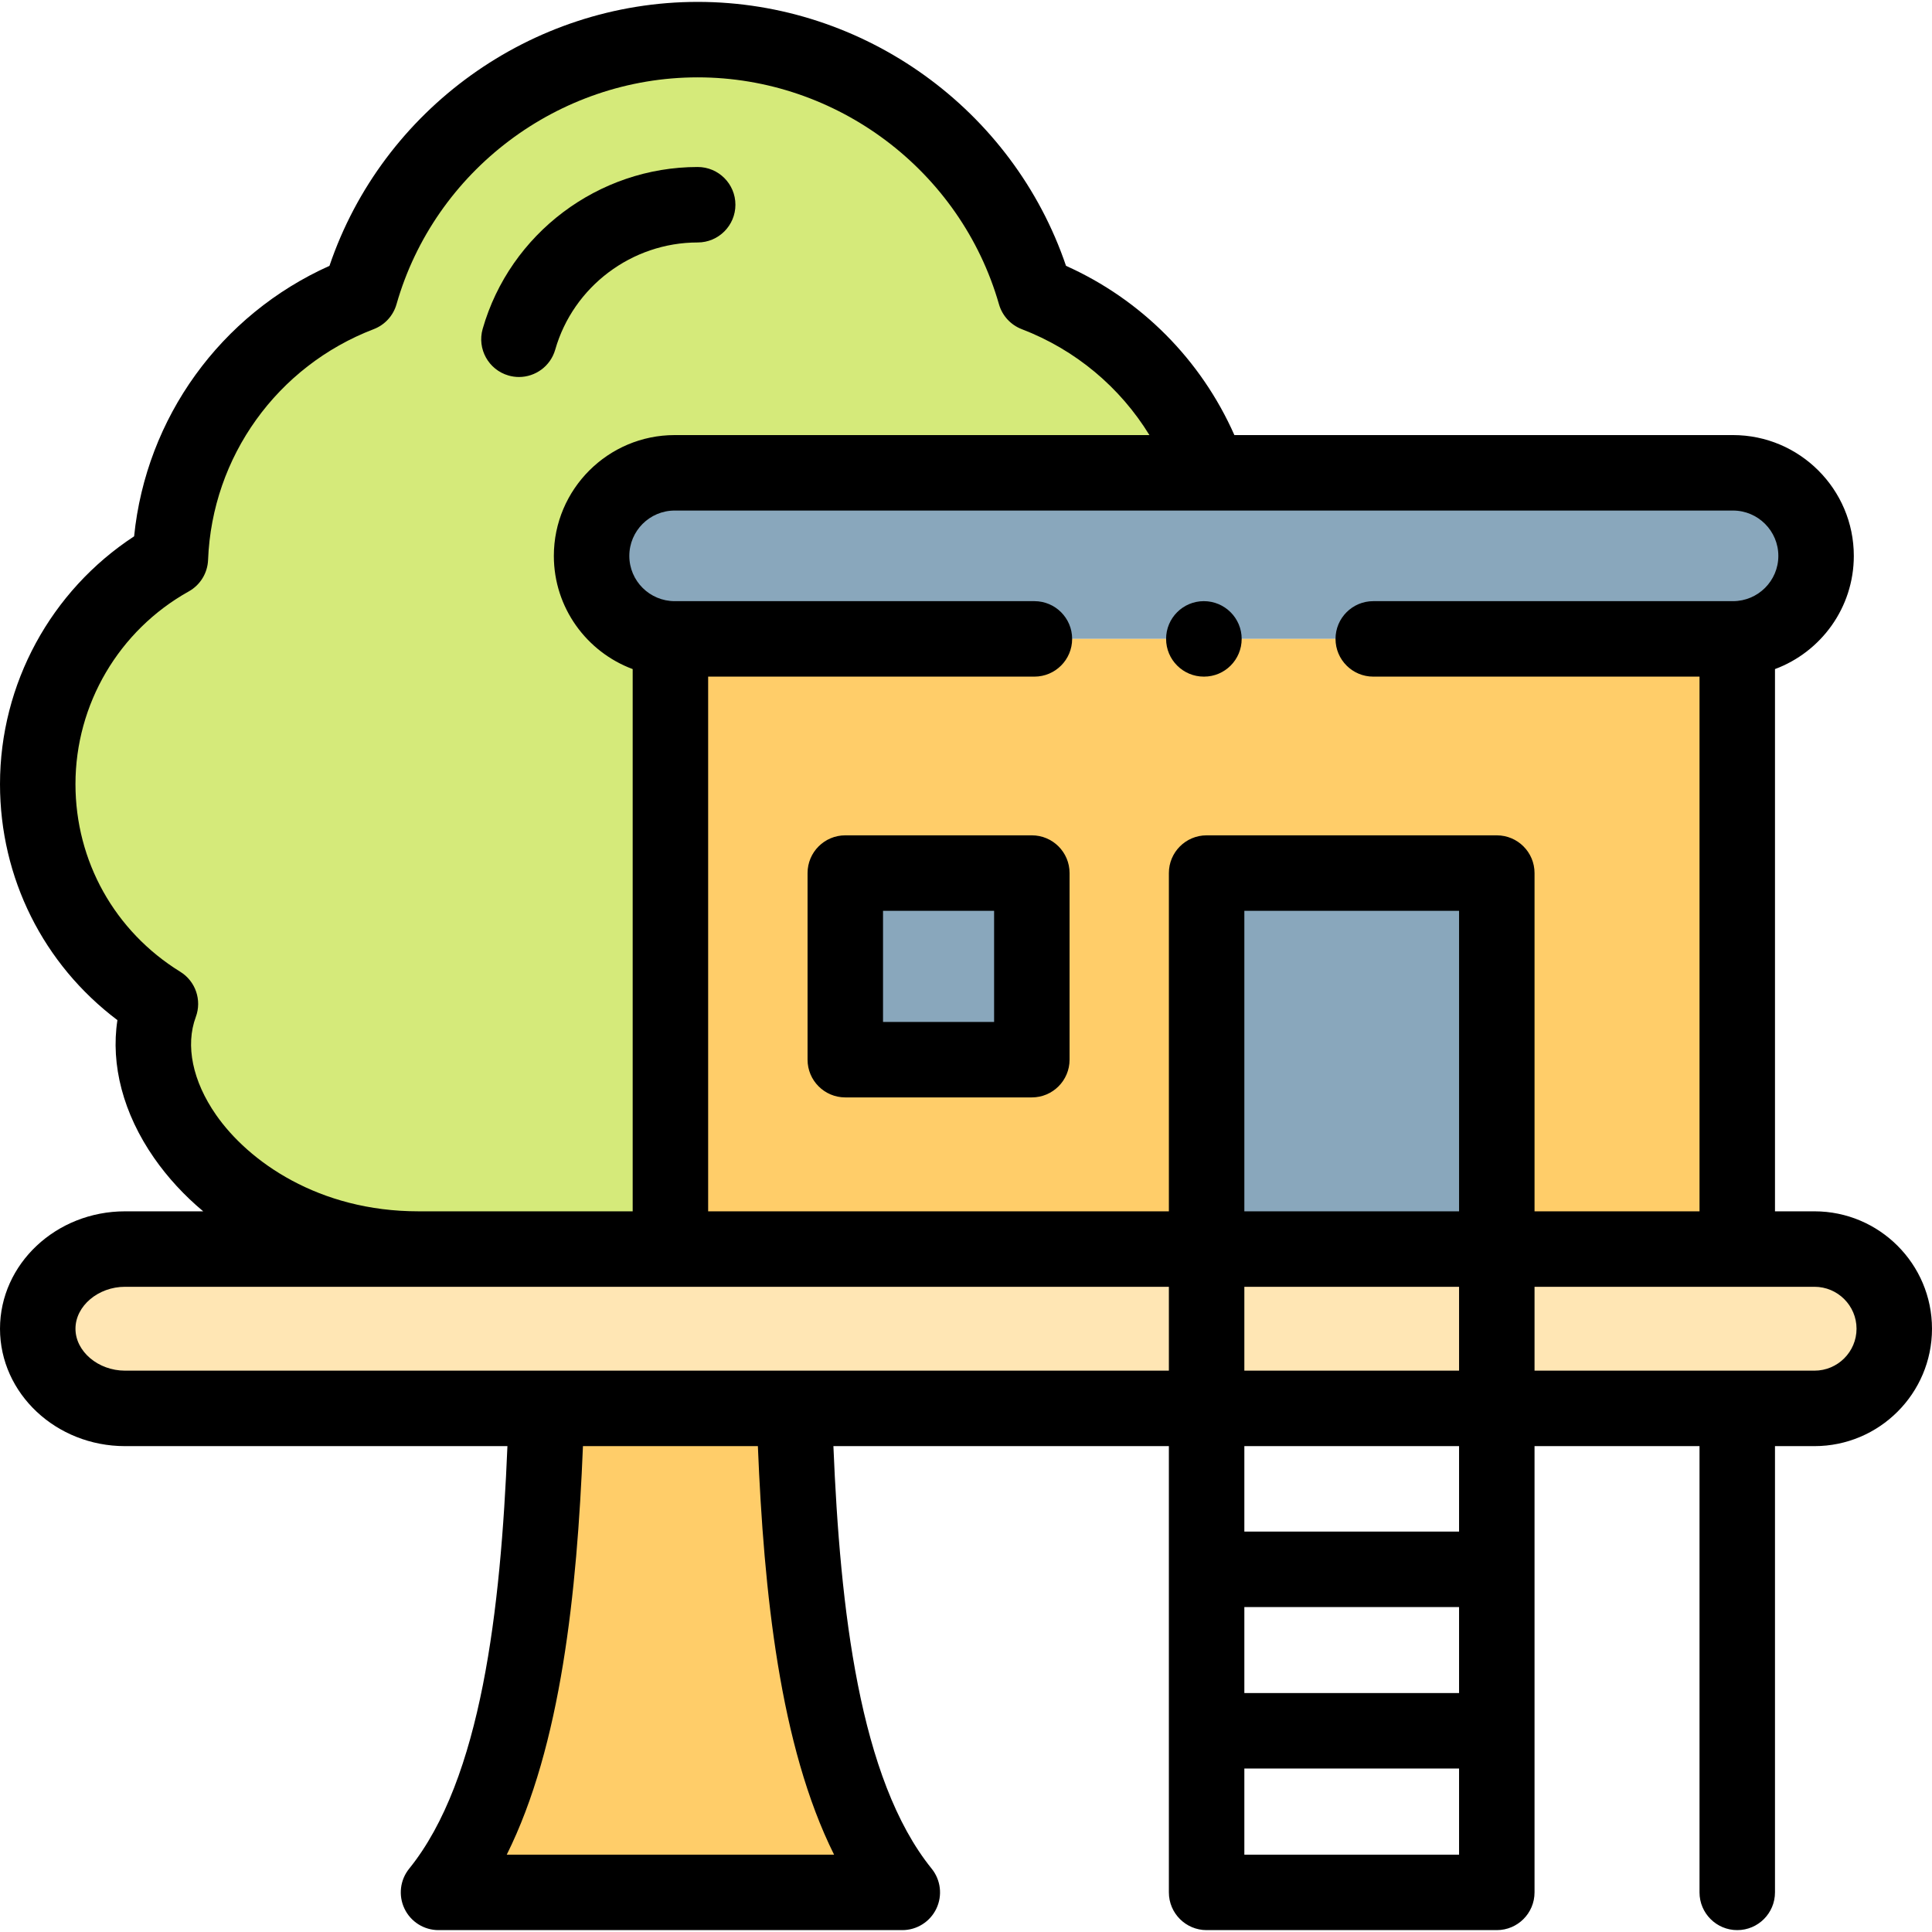 <svg id="Capa_1" enable-background="new 0 0 512 512" height="512" viewBox="0 0 512 512" width="512" xmlns="http://www.w3.org/2000/svg"><g><g><path clip-rule="evenodd" d="m45.149 148c-20.976 11.704-35.149 34.092-35.149 59.796 0 24.626 13.011 46.192 32.513 58.236-10.063 27.035 21.146 64.868 68.172 64.981h.198 66.783v-161.73c-11.593-.595-20.891-10.23-20.891-21.963 0-12.129 9.921-22.019 22.025-22.019h141.559c-7.597-21.793-24.548-39.193-46.005-47.411-11.14-38.909-46.969-67.39-89.46-67.39s-78.32 28.481-89.431 67.39c-28.544 10.939-49.067 38.059-50.314 70.11z" fill="#d5ea7a" fill-rule="evenodd"/></g><g><path clip-rule="evenodd" d="m178.8 125.301c-12.104 0-22.025 9.89-22.025 22.019 0 11.732 9.297 21.368 20.891 21.963.368.028.765.028 1.134.028h280.454c.397 0 .765 0 1.134-.028 11.593-.595 20.891-10.23 20.891-21.963 0-12.129-9.893-22.019-22.025-22.019h-138.895z" fill="#89a7bc" fill-rule="evenodd"/></g><g><path clip-rule="evenodd" d="m177.666 169.283v161.73h282.722v-161.73c-.368.028-.737.028-1.134.028h-280.454c-.369 0-.765 0-1.134-.028zm46.346 62.09h49.435v49.451h-49.435z" fill="#ffcd69" fill-rule="evenodd"/></g><g><path clip-rule="evenodd" d="m224.012 231.373h49.435v49.451h-49.435z" fill="#89a7bc" fill-rule="evenodd"/></g><g><path clip-rule="evenodd" d="m110.883 331.013h-.198zm208.881 0h-142.098-66.783-.198-77.555c-12.727 0-23.13 9.494-23.13 21.112s10.403 21.112 23.13 21.112h111.711 65.649 109.273v-42.224z" fill="#ffe6b4" fill-rule="evenodd"/></g><g><path clip-rule="evenodd" d="m319.764 331.013h79.68v42.225h-79.68z" fill="#ffe6b4" fill-rule="evenodd"/></g><g><path clip-rule="evenodd" d="m144.842 373.238c-1.729 55.459-7.71 102.389-28.629 128.262h61.454 61.454c-20.919-25.873-26.9-72.803-28.629-128.262z" fill="#ffcd69" fill-rule="evenodd"/></g><g><path clip-rule="evenodd" d="m399.444 331.013v42.225h60.944 20.466c11.622 0 21.146-9.494 21.146-21.112s-9.524-21.112-21.146-21.112h-20.466-60.944z" fill="#ffe6b4" fill-rule="evenodd"/></g><g><path clip-rule="evenodd" d="m319.764 231.373h76.902v99.64h-76.902z" fill="#89a7bc" fill-rule="evenodd"/></g><g><path d="m134.778 99.52c.919.263 1.845.389 2.755.389 4.351 0 8.354-2.862 9.609-7.253 4.782-16.722 20.307-28.4 37.752-28.4 5.522 0 10-4.478 10-10s-4.478-10-10-10c-26.325 0-49.757 17.642-56.98 42.9-1.518 5.31 1.555 10.845 6.864 12.364z"/><path d="m319.027 159.312c-5.522 0-10 4.478-10 10s4.478 10 10 10h.057c5.522 0 9.972-4.478 9.972-10s-4.506-10-10.029-10z"/><path d="m480.854 321.013h-10.465v-143.699c12.186-4.529 20.891-16.264 20.891-29.994 0-17.655-14.366-32.02-32.025-32.02h-132.132c-8.827-19.944-24.655-35.904-44.621-44.852-14.052-41.424-53.501-69.948-97.607-69.948-44.119 0-83.558 28.527-97.584 69.951-28.883 12.948-48.598 40.268-51.771 71.683-22.054 14.428-35.54 39.105-35.54 65.662 0 24.89 11.504 47.768 31.116 62.548-1.826 11.841 1.537 24.758 9.7 36.502 3.644 5.243 8.044 9.991 13.037 14.167h-20.723c-18.268 0-33.13 13.957-33.13 31.113 0 17.155 14.862 31.112 33.13 31.112h101.343c-1.788 43.144-6.86 88.258-26.037 111.975-2.423 2.996-2.908 7.118-1.248 10.596s5.171 5.691 9.024 5.691h122.908c3.854 0 7.364-2.214 9.024-5.691s1.175-7.6-1.248-10.596c-19.177-23.719-24.249-68.831-26.037-111.975h88.904v118.262c0 5.522 4.478 10 10 10h76.903c5.522 0 10-4.478 10-10v-118.262h43.722v118.262c0 5.522 4.478 10 10 10s10-4.478 10-10v-118.262h10.465c17.174 0 31.146-13.957 31.146-31.112.001-17.156-13.972-31.113-31.145-31.113zm-428.968-51.495c1.661-4.469-.062-9.488-4.118-11.993-17.388-10.739-27.768-29.329-27.768-49.729 0-21.165 11.504-40.73 30.021-51.063 3.045-1.698 4.984-4.86 5.12-8.344 1.064-27.341 18.296-51.349 43.9-61.161 2.937-1.126 5.173-3.567 6.036-6.592 10.112-35.407 42.934-60.136 79.818-60.136 36.874 0 69.707 24.731 79.846 60.142.865 3.022 3.101 5.462 6.036 6.587 14.221 5.446 26.031 15.358 33.833 28.072h-125.81c-17.658 0-32.024 14.364-32.024 32.02 0 13.73 8.705 25.465 20.891 29.994v143.698h-56.783c-26.441 0-45.048-13.215-53.644-25.582-6.207-8.928-8.158-18.373-5.354-25.913zm169.15 221.982h-86.739c14.397-28.881 18.609-69.549 20.191-108.262h46.356c1.582 38.713 5.795 79.38 20.192 108.262zm88.728-128.262h-276.634c-7.117 0-13.13-5.089-13.13-11.112 0-6.024 6.013-11.113 13.13-11.113h276.634zm76.903 128.262h-56.903v-22.82h56.903zm0-42.82h-56.903v-22.792h56.903zm0-42.792h-56.903v-22.649h56.903zm0-42.65h-56.903v-22.226h56.903zm0-42.225h-56.903v-79.64h56.903zm10-99.64h-76.903c-5.522 0-10 4.478-10 10v89.64h-122.098v-141.701h86.461c5.522 0 10-4.478 10-10s-4.478-10-10-10h-95.327c-6.63 0-12.024-5.379-12.024-11.991 0-6.628 5.395-12.02 12.024-12.02h280.454c6.631 0 12.025 5.392 12.025 12.02 0 6.612-5.395 11.991-12.025 11.991h-95.327c-5.522 0-10 4.478-10 10s4.478 10 10 10h86.462v141.701h-43.722v-89.64c0-5.522-4.478-10-10-10zm84.187 141.865h-74.187v-22.226h74.187c6.146 0 11.146 4.985 11.146 11.113s-5 11.113-11.146 11.113z"/><path d="m273.447 221.373h-49.436c-5.522 0-10 4.478-10 10v49.452c0 5.522 4.478 10 10 10h49.436c5.522 0 10-4.478 10-10v-49.452c0-5.522-4.477-10-10-10zm-10 49.452h-29.436v-29.452h29.436z"/></g></g></svg>
